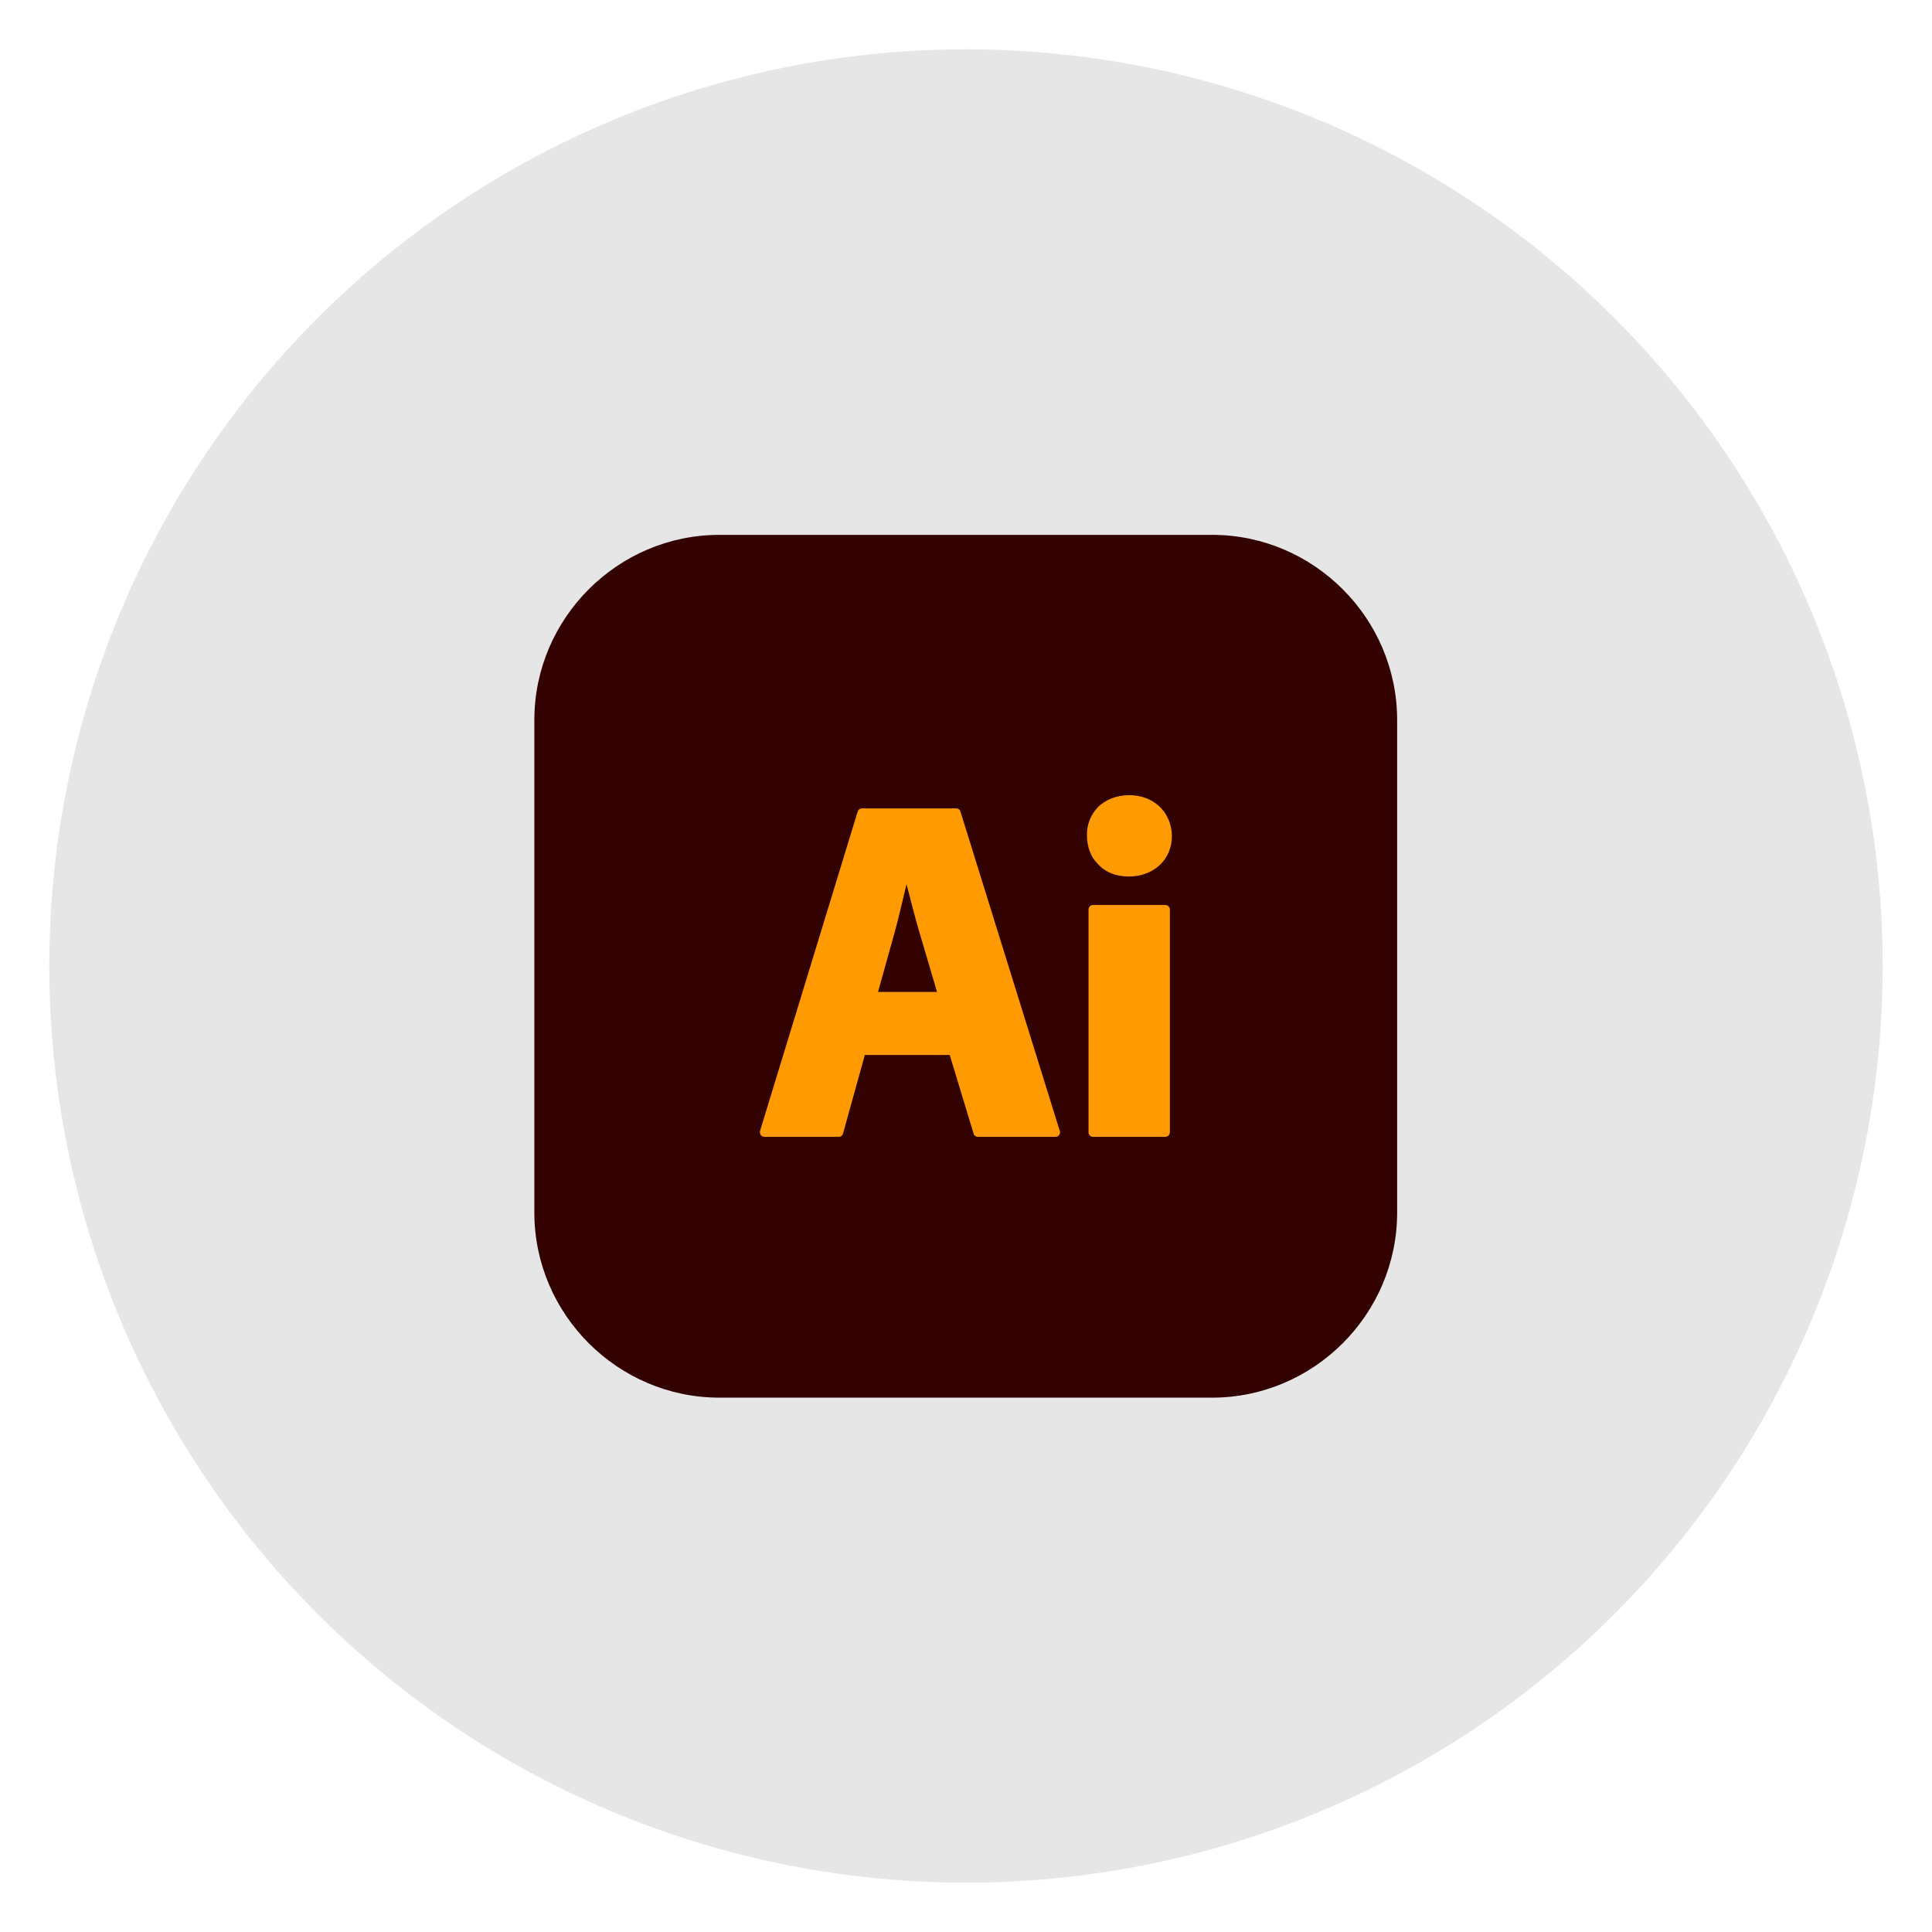 <?xml version="1.0" encoding="utf-8"?>
<!-- Generator: Adobe Illustrator 27.0.0, SVG Export Plug-In . SVG Version: 6.00 Build 0)  -->
<svg version="1.1" id="Layer_1" xmlns="http://www.w3.org/2000/svg" xmlns:xlink="http://www.w3.org/1999/xlink" x="0px" y="0px"
	 viewBox="0 0 38 38" style="enable-background:new 0 0 38 38;" xml:space="preserve">
<style type="text/css">
	.st0{fill:url(#SVGID_1_);}
	.st1{fill:#FFFFFF;}
	.st2{fill:#E6E6E6;}
	.st3{fill:#330000;}
	.st4{fill:#FF9A00;}
	.st5{fill:#001E36;}
	.st6{fill:#31A8FF;}
	.st7{fill:#470137;}
	.st8{fill:#FF61F6;}
	.st9{fill:#272727;}
	.st10{fill:#0ACF83;}
	.st11{fill:#A259FF;}
	.st12{fill:#F24E1E;}
	.st13{fill:#FF7262;}
	.st14{fill:#1ABCFE;}
	.st15{fill:#8E8E8E;}
	
		.st16{clip-path:url(#SVGID_00000017492471215762893980000014408793794210705546_);fill-rule:evenodd;clip-rule:evenodd;fill:#7F79AC;}
	
		.st17{clip-path:url(#SVGID_00000017492471215762893980000014408793794210705546_);fill:none;stroke:#FFFFFF;stroke-width:0.75;stroke-miterlimit:10;}
	.st18{clip-path:url(#SVGID_00000017492471215762893980000014408793794210705546_);fill:#7F79AC;}
	.st19{clip-path:url(#SVGID_00000017492471215762893980000014408793794210705546_);fill:#FFFFFF;}
	.st20{clip-path:url(#SVGID_00000017492471215762893980000014408793794210705546_);}
	.st21{clip-path:url(#SVGID_00000057867277720694666200000006736026633935515786_);fill:#FFFFFF;}
	.st22{clip-path:url(#SVGID_00000130646037481341222890000014929747634430551431_);fill:#FFFFFF;}
	.st23{clip-path:url(#SVGID_00000050628139525330359610000015132625900169377196_);}
	.st24{clip-path:url(#SVGID_00000137820963394902268870000004587513681769718699_);fill:none;stroke:#1D1D1B;stroke-width:0.5;}
	.st25{fill:#B8845B;}
	.st26{fill:#785439;}
	.st27{fill:#956B49;}
	.st28{fill:#583C28;}
	.st29{fill:#72B248;}
	.st30{fill:#60A036;}
	.st31{fill:#9BCA6B;}
	.st32{fill:#56962C;}
	.st33{fill:#6B6B6B;}
	.st34{opacity:0.1;fill:#FFFFFF;enable-background:new    ;}
	.st35{clip-path:url(#SVGID_00000017482230686954866580000012361923460455650217_);}
	.st36{fill:#231F20;}
	.st37{fill:#EBEBEB;}
	.st38{fill:#32C5F4;}
	.st39{fill:url(#SVGID_00000076578607162666821640000003456659345592579976_);}
	.st40{fill:url(#SVGID_00000183225206523429321530000006088355757456594363_);}
	.st41{opacity:0.74;fill:#D7F9FF;}
	.st42{fill:#DFEBFD;}
	.st43{fill:#FF4A1E;}
	.st44{fill:#EBE7F7;}
	.st45{fill:#7C409C;}
	.st46{fill:#6139BC;}
	.st47{fill:#56309E;}
	.st48{fill:url(#SVGID_00000061461291277176770760000018312903785011373725_);}
	.st49{fill:url(#SVGID_00000056409661473913362860000002583123057213527972_);}
	.st50{fill:#744DA5;}
	.st51{fill:#FFC22A;}
	.st52{fill:#4A2C76;}
	.st53{fill:#41B8E1;}
	.st54{fill:#279FDA;}
	.st55{fill:#0CC243;}
	.st56{fill-rule:evenodd;clip-rule:evenodd;fill:#FFFFFF;}
</style>
<g>
	<circle class="st2" cx="19" cy="19" r="18.03"/>
	<g>
		<path class="st3" d="M14.15,27.49h9.69c2,0,3.64-1.64,3.64-3.64v-9.69c0-2-1.64-3.64-3.64-3.64h-9.69c-2,0-3.64,1.64-3.64,3.64
			v9.69C10.51,25.85,12.15,27.49,14.15,27.49z"/>
		<g>
			<path class="st4" d="M15.03,22.36h1.47c0.04,0,0.07-0.03,0.08-0.06l0.43-1.55h1.67l0.47,1.55c0.01,0.04,0.05,0.06,0.08,0.06h1.53
				c0,0,0,0,0,0c0.05,0,0.09-0.04,0.09-0.09c0-0.01,0-0.03-0.01-0.04l-1.95-6.27c-0.01-0.04-0.05-0.06-0.08-0.06h-1.86
				c-0.04,0-0.07,0.03-0.08,0.06l-1.92,6.28c-0.01,0.03,0,0.06,0.01,0.08C14.98,22.35,15.01,22.36,15.03,22.36z M18.43,19.51h-1.16
				l0.34-1.22c0.06-0.22,0.12-0.48,0.18-0.73c0.01-0.06,0.03-0.11,0.04-0.17c0.08,0.3,0.16,0.63,0.24,0.9L18.43,19.51z"/>
			<path class="st4" d="M21.5,17.8c-0.05,0-0.09,0.04-0.09,0.09v4.38c0,0.05,0.04,0.09,0.09,0.09h1.42c0.05,0,0.09-0.04,0.09-0.09
				v-4.38c0-0.05-0.04-0.09-0.09-0.09H21.5z"/>
			<path class="st4" d="M22.2,17.24c0.49,0,0.85-0.33,0.85-0.8c-0.01-0.47-0.36-0.8-0.84-0.8c-0.25,0-0.47,0.09-0.62,0.24
				c-0.14,0.15-0.22,0.35-0.21,0.56c0,0.21,0.07,0.41,0.21,0.55C21.74,17.16,21.96,17.24,22.2,17.24z"/>
		</g>
	</g>
</g>
</svg>
